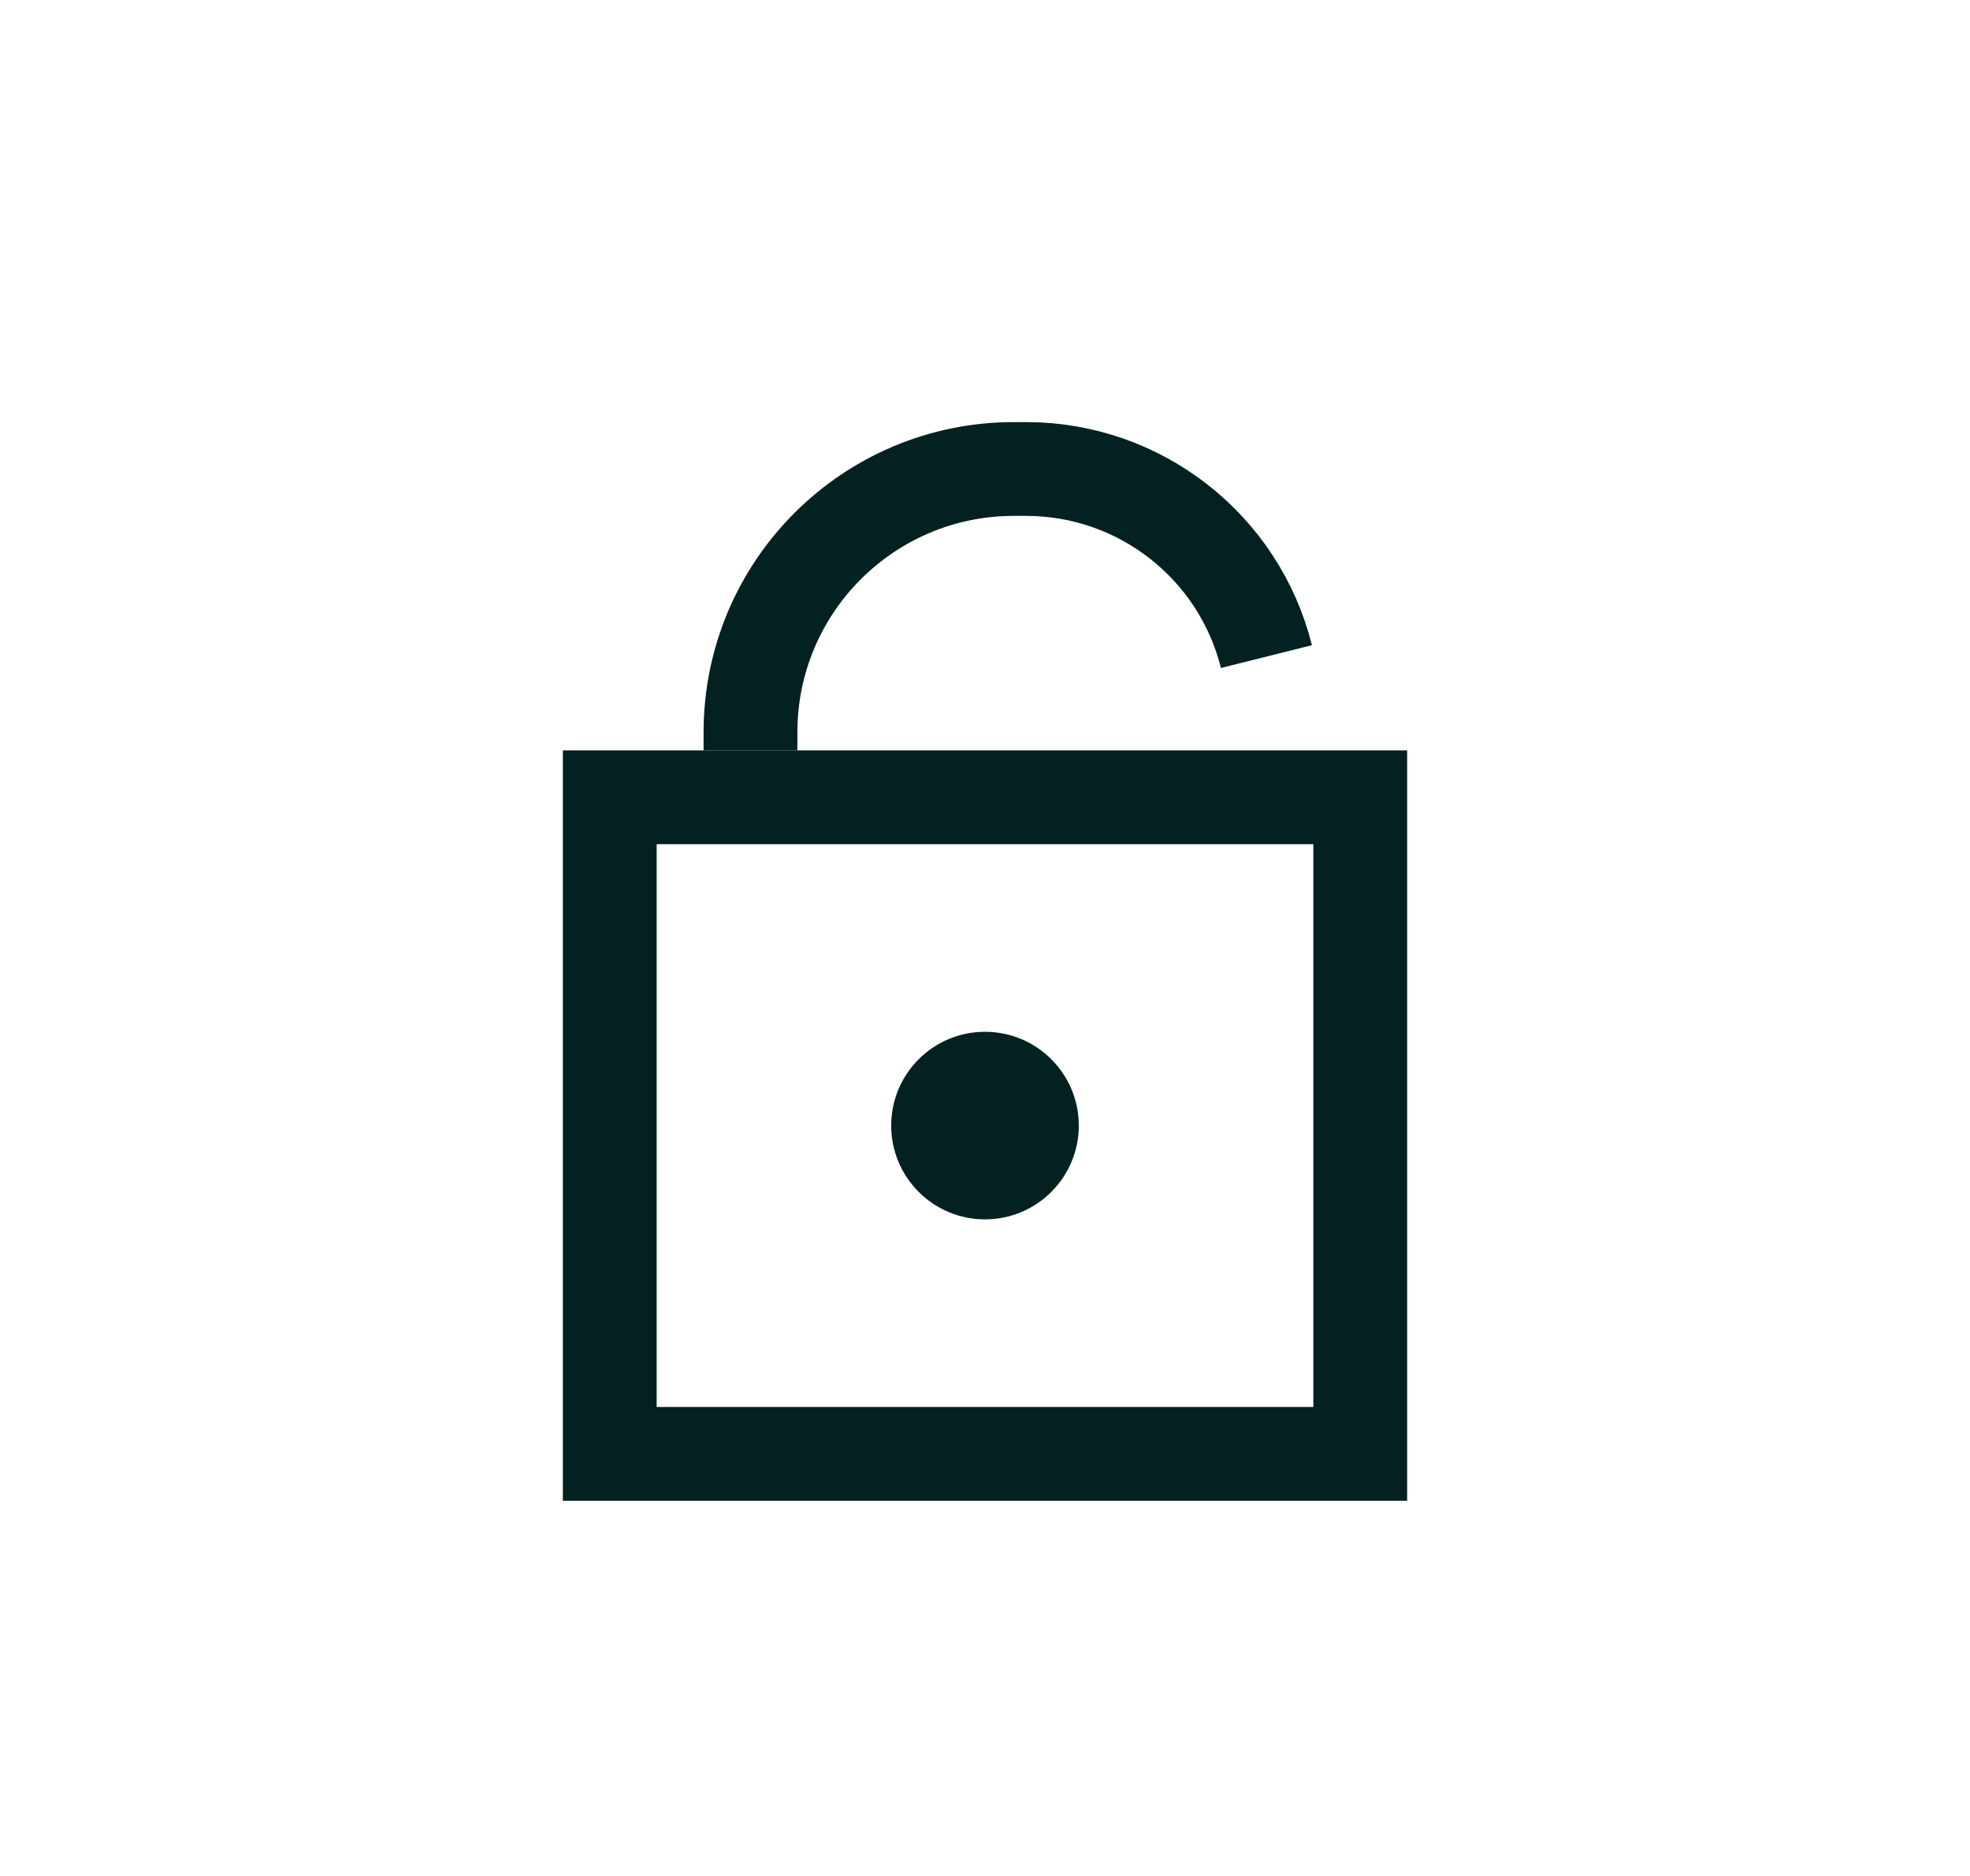 <svg width="21" height="20" viewBox="0 0 21 20" fill="none" xmlns="http://www.w3.org/2000/svg">
<rect x="6.5" y="8.5" width="8" height="7" stroke="#042121"/>
<path d="M8 8V7.808C8 6.257 9.257 5 10.808 5H10.938C12.15 5 13.206 5.825 13.5 7V7" stroke="#042121"/>
<path d="M11.5 12C11.5 12.552 11.052 13 10.5 13C9.948 13 9.5 12.552 9.5 12C9.5 11.448 9.948 11 10.5 11C11.052 11 11.5 11.448 11.5 12Z" fill="#042121"/>
</svg>
